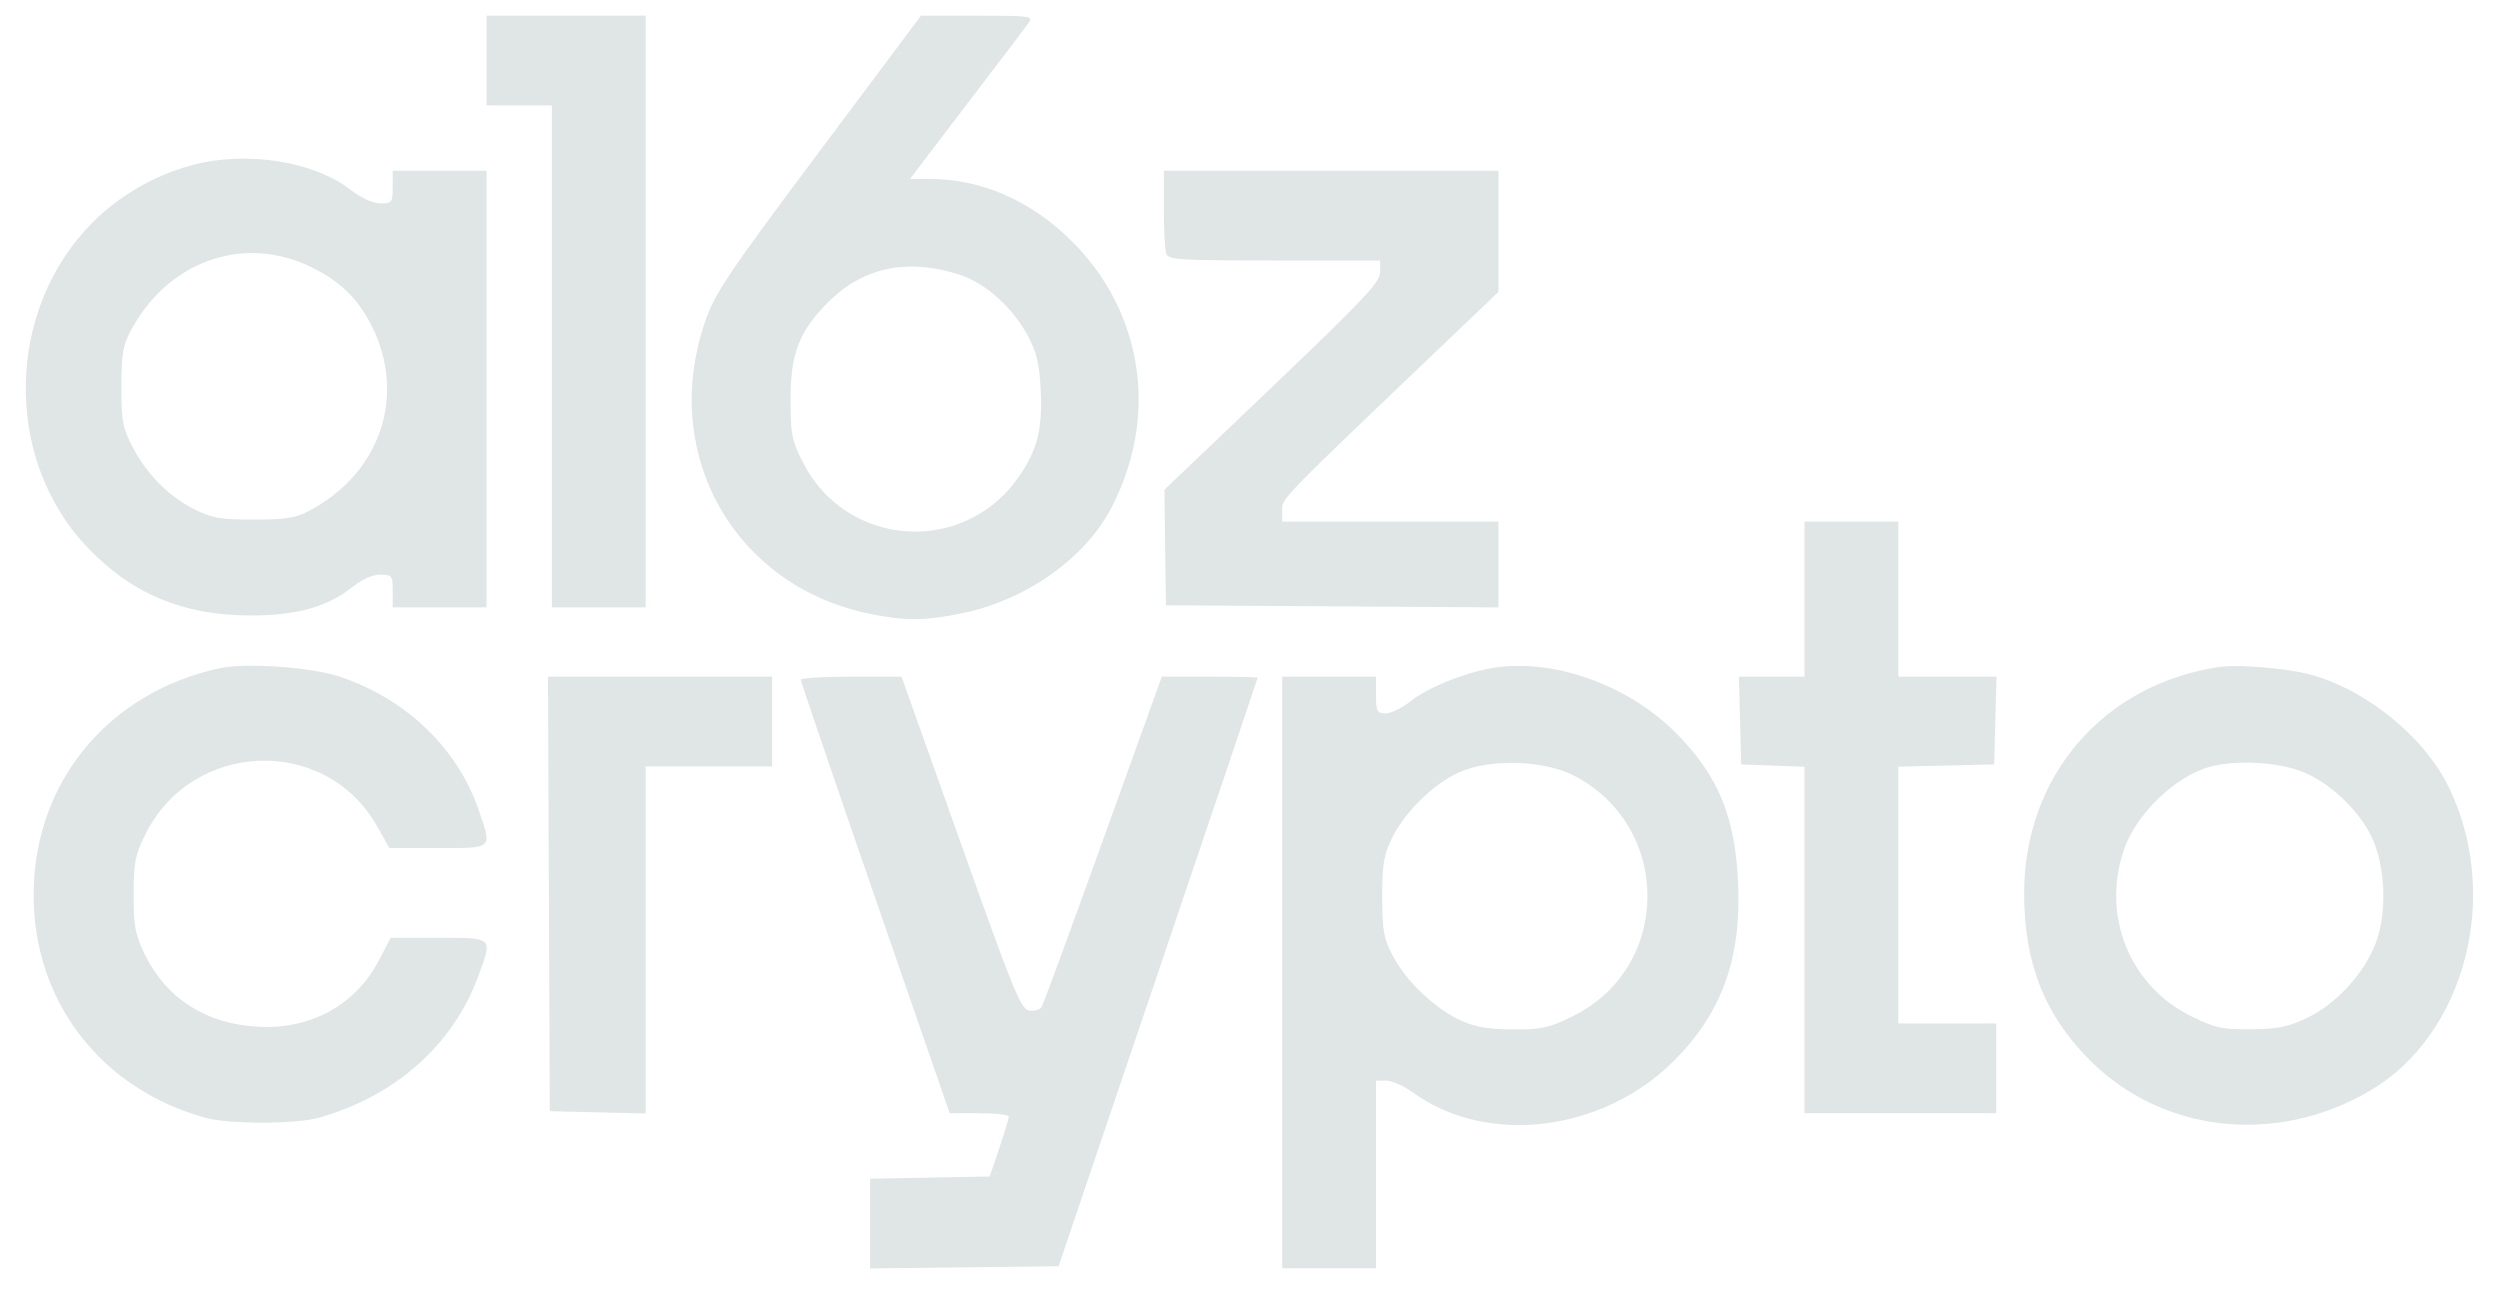 <svg width="79" height="41" viewBox="0 0 79 41" fill="none" xmlns="http://www.w3.org/2000/svg">
<g clip-path="url(#clip0_821_2867)">
<path fill-rule="evenodd" clip-rule="evenodd" d="M15.375 1.914V3.333H16.407H17.438V11.262V19.191H18.921H20.403V9.844V0.496H17.889H15.375V1.914ZM26.185 4.396C22.791 8.933 22.543 9.308 22.2 10.418C20.938 14.5 23.278 18.512 27.43 19.384C28.59 19.627 29.21 19.625 30.424 19.374C32.405 18.965 34.254 17.667 35.09 16.1C36.621 13.227 36.149 9.904 33.888 7.64C32.59 6.34 31.019 5.653 29.346 5.653H28.759L29.191 5.082C29.428 4.768 30.232 3.714 30.976 2.739C31.721 1.765 32.406 0.862 32.498 0.732C32.659 0.507 32.587 0.496 30.885 0.496H29.103L26.185 4.396ZM6.092 5.212C4.922 5.52 3.782 6.172 2.938 7.016C0.191 9.763 0.094 14.454 2.727 17.26C4.125 18.751 5.779 19.449 7.914 19.449C9.384 19.449 10.354 19.177 11.139 18.547C11.439 18.306 11.77 18.16 12.015 18.16C12.389 18.16 12.409 18.186 12.409 18.675V19.191H13.892H15.375V12.293V5.395H13.892H12.409V5.911C12.409 6.398 12.388 6.427 12.024 6.427C11.782 6.427 11.419 6.26 11.052 5.979C9.888 5.091 7.787 4.766 6.092 5.212ZM36.778 6.61C36.778 7.278 36.813 7.916 36.856 8.028C36.925 8.207 37.348 8.232 40.273 8.232H43.612V8.601C43.612 8.915 43.109 9.449 40.204 12.223L36.796 15.476L36.819 17.301L36.843 19.127L42.097 19.16L47.351 19.194V17.839V16.483H43.934H40.517V16.114C40.517 15.734 40.376 15.879 46.283 10.243L47.351 9.225V7.31V5.395H42.064H36.778V6.61ZM9.72 8.387C10.695 8.834 11.3 9.406 11.75 10.306C12.846 12.498 12.027 14.937 9.795 16.128C9.34 16.37 9.049 16.418 8.026 16.419C6.99 16.419 6.703 16.371 6.166 16.107C5.358 15.709 4.651 15.002 4.195 14.135C3.876 13.529 3.837 13.319 3.836 12.229C3.836 11.199 3.883 10.916 4.131 10.45C5.285 8.287 7.619 7.426 9.72 8.387ZM30.353 8.691C31.139 8.951 31.987 9.709 32.456 10.57C32.758 11.125 32.841 11.459 32.884 12.292C32.949 13.527 32.791 14.186 32.231 15.015C30.508 17.569 26.754 17.339 25.363 14.595C25.019 13.916 24.981 13.718 24.981 12.616C24.981 11.169 25.254 10.466 26.172 9.548C27.285 8.435 28.701 8.145 30.353 8.691ZM57.021 18.933V21.383H55.985H54.949L54.986 22.769L55.022 24.155L56.022 24.192L57.021 24.23V29.704V35.178H60.051H63.081V33.76V32.342H61.533H59.986V28.285V24.227L61.501 24.191L63.016 24.155L63.053 22.769L63.09 21.383H61.538H59.986V18.933V16.483H58.504H57.021V18.933ZM6.93 21.119C3.4 21.888 1.063 24.74 1.063 28.28C1.063 31.649 3.18 34.4 6.479 35.319C7.229 35.529 9.344 35.528 10.089 35.317C12.478 34.642 14.302 33.029 15.098 30.887C15.576 29.6 15.61 29.634 13.86 29.634L12.345 29.635L11.966 30.36C11.228 31.772 9.784 32.552 8.106 32.443C6.486 32.338 5.254 31.544 4.582 30.171C4.272 29.538 4.224 29.286 4.223 28.28C4.222 27.269 4.269 27.026 4.583 26.385C6.057 23.384 10.289 23.225 11.916 26.109L12.305 26.798H13.84C15.604 26.798 15.555 26.845 15.12 25.58C14.452 23.64 12.834 22.087 10.751 21.388C9.832 21.079 7.776 20.935 6.93 21.119ZM47.093 21.121C46.204 21.285 45.105 21.738 44.572 22.161C44.308 22.371 43.955 22.543 43.787 22.543C43.512 22.543 43.483 22.487 43.483 21.963V21.383H42H40.517V30.73V40.078H42H43.483V37.112V34.147H43.806C43.984 34.147 44.367 34.319 44.658 34.529C46.993 36.221 50.655 35.77 52.905 33.514C54.413 32.003 55.032 30.281 54.924 27.896C54.83 25.816 54.304 24.534 52.999 23.201C51.456 21.625 49.02 20.767 47.093 21.121ZM70.108 21.079C66.459 21.632 63.97 24.523 63.963 28.216C63.959 30.42 64.607 32.072 66.039 33.503C68.342 35.807 71.938 36.199 74.889 34.469C77.918 32.695 79.056 28.263 77.363 24.837C76.583 23.259 74.745 21.777 72.992 21.313C72.226 21.111 70.708 20.987 70.108 21.079ZM17.345 28.248L17.373 35.114L18.888 35.15L20.403 35.186V29.703V24.219H22.402H24.4V22.801V21.383H20.858H17.316L17.345 28.248ZM25.303 21.478C25.303 21.53 26.362 24.634 27.656 28.375L30.009 35.177L30.944 35.178C31.458 35.178 31.879 35.225 31.879 35.282C31.879 35.339 31.743 35.789 31.577 36.281L31.275 37.177L29.385 37.212L27.495 37.248V38.665V40.082L30.473 40.048L33.451 40.013L36.596 30.73C38.326 25.625 39.742 21.433 39.742 21.415C39.743 21.397 39.062 21.383 38.228 21.383H36.713L34.865 26.518C33.848 29.343 32.972 31.726 32.917 31.815C32.861 31.905 32.684 31.958 32.523 31.934C32.259 31.895 32.032 31.338 30.359 26.637L28.488 21.383H26.896C26.02 21.383 25.303 21.426 25.303 21.478ZM49.736 24.508C52.85 26.121 52.831 30.57 49.703 32.11C48.938 32.486 48.72 32.535 47.805 32.53C47.036 32.526 46.616 32.454 46.168 32.251C45.358 31.884 44.438 31.013 44.021 30.22C43.722 29.651 43.68 29.418 43.678 28.345C43.676 27.304 43.723 27.023 43.992 26.476C44.418 25.608 45.388 24.686 46.221 24.357C47.2 23.97 48.833 24.04 49.736 24.508ZM72.706 24.367C73.6 24.701 74.58 25.628 74.973 26.51C75.383 27.432 75.429 28.859 75.077 29.789C74.71 30.763 73.834 31.721 72.906 32.164C72.304 32.452 71.983 32.517 71.136 32.525C70.216 32.534 70.007 32.488 69.238 32.11C67.292 31.152 66.399 28.93 67.12 26.84C67.503 25.728 68.717 24.551 69.803 24.238C70.594 24.011 71.91 24.069 72.706 24.367Z" fill="#C7CFD2" fill-opacity="0.55"/>
</g>
<defs>
<clipPath id="clip0_821_2867">
<rect width="78.186" height="40.576" fill="white" transform="translate(0.814)"/>
</clipPath>
</defs>
</svg>
